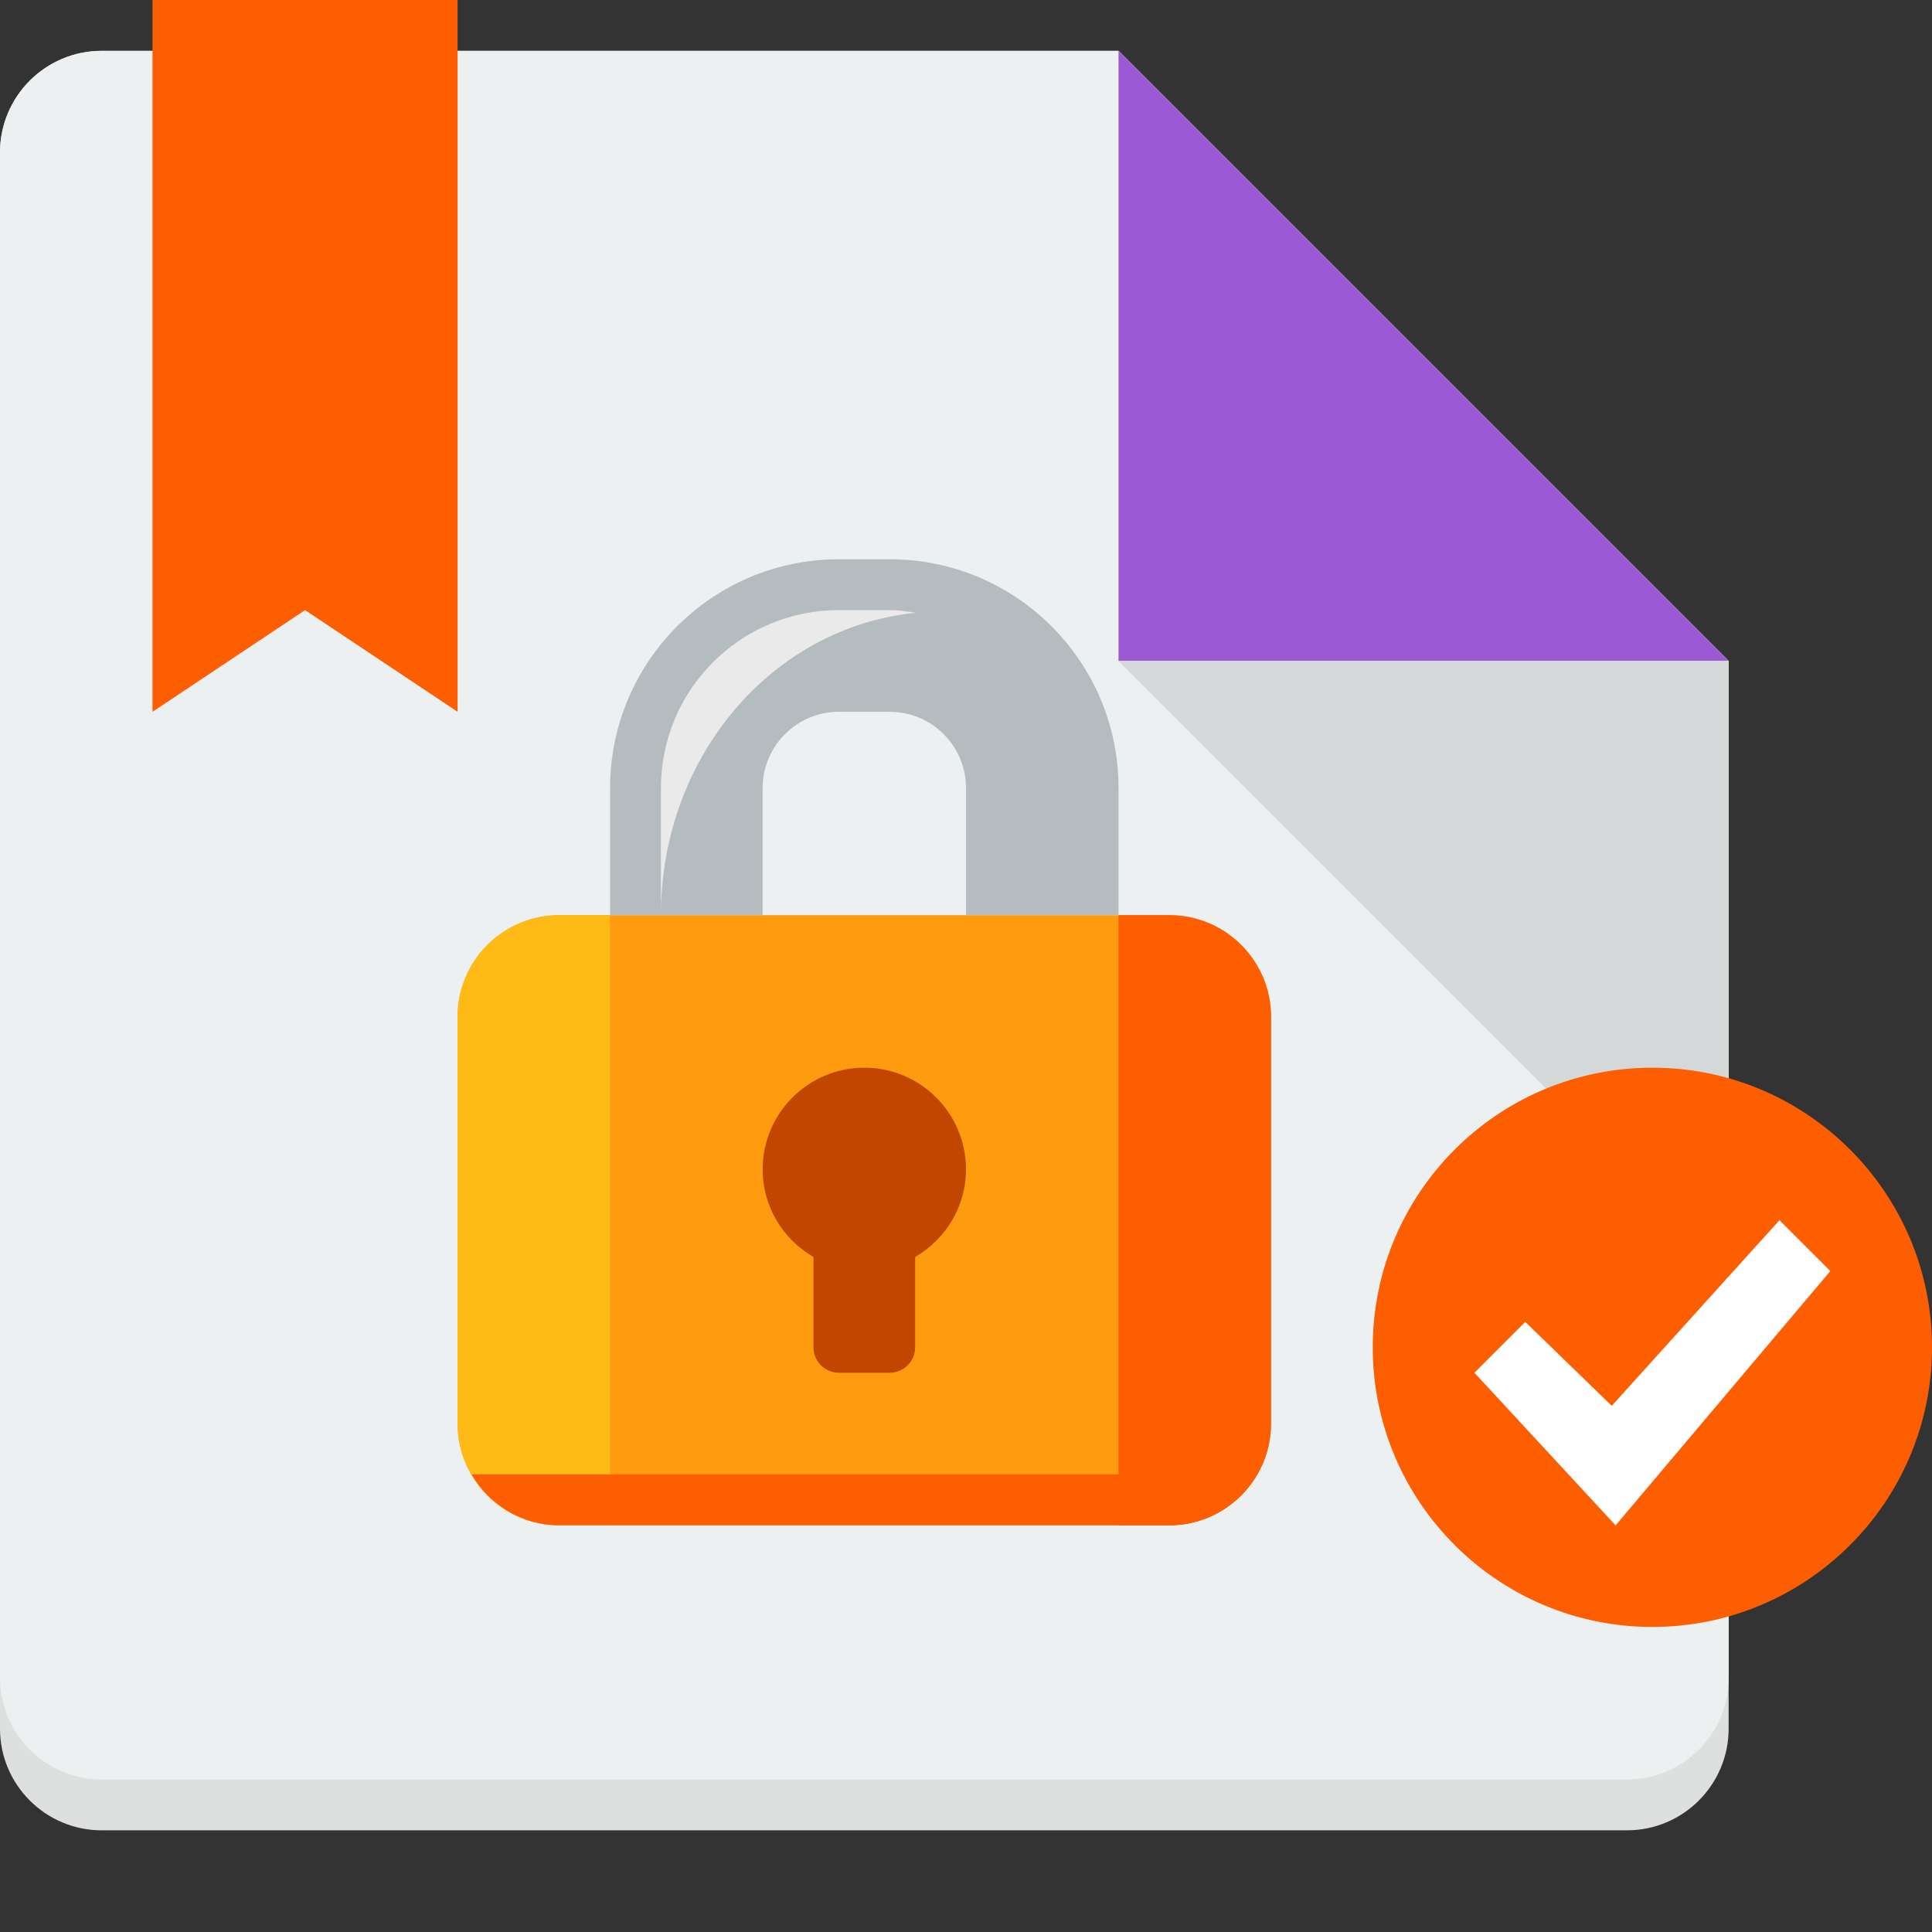 <?xml version="1.0" encoding="utf-8"?>
<!-- Generator: Adobe Illustrator 16.0.0, SVG Export Plug-In . SVG Version: 6.00 Build 0)  -->
<!DOCTYPE svg PUBLIC "-//W3C//DTD SVG 1.1//EN" "http://www.w3.org/Graphics/SVG/1.1/DTD/svg11.dtd">
<svg version="1.1" id="forum_x5F_read_x5F_locked_x5F_mine"
	 xmlns="http://www.w3.org/2000/svg" xmlns:xlink="http://www.w3.org/1999/xlink" x="0px" y="0px" width="38px" height="38px"
	 viewBox="0 0 38 38" enable-background="new 0 0 38 38" xml:space="preserve">
<rect x="0" y="0" width="38" height="38" fill="#333333" stroke="none"/>
<path fill-rule="evenodd" clip-rule="evenodd" fill="#DEE0E0" d="M32,36H2c-1.104,0-2-0.896-2-2V3c0-1.104,0.896-2,2-2h20l12,12v21
	C34,35.104,33.104,36,32,36z"/>
<path fill-rule="evenodd" clip-rule="evenodd" fill="#ECF0F1" d="M32,35H2c-1.104,0-2-0.896-2-2V3c0-1.104,0.896-2,2-2h20l12,12v20
	C34,34.104,33.104,35,32,35z"/>
<path fill-rule="evenodd" clip-rule="evenodd" fill="#9B59D3" d="M22,1l12,12H22V1z"/>
<path fill-rule="evenodd" clip-rule="evenodd" fill="#D5D8D9" d="M34,25L22,13h12V25z"/>
<g>
	<path fill-rule="evenodd" clip-rule="evenodd" fill="#FE9B0E" d="M11,18h12c1.104,0,2,0.896,2,2v8c0,1.104-0.896,2-2,2H11
		c-1.104,0-2-0.896-2-2v-8C9,18.896,9.896,18,11,18z"/>
	<path fill-rule="evenodd" clip-rule="evenodd" fill="#FFBA15" d="M11,18h1v12h-1c-1.104,0-2-0.896-2-2v-8C9,18.896,9.896,18,11,18z
		"/>
	<path fill-rule="evenodd" clip-rule="evenodd" fill="#FD5E01" d="M25,20v8c0,1.104-0.896,2-2,2h-1V18h1C24.104,18,25,18.896,25,20z
		"/>
	<path fill-rule="evenodd" clip-rule="evenodd" fill="#C24600" d="M18,24.723V26.5c0,0.276-0.225,0.5-0.5,0.5h-1
		c-0.275,0-0.5-0.224-0.5-0.5v-1.777c-0.596-0.347-1-0.984-1-1.723c0-1.104,0.896-2,2-2s2,0.896,2,2
		C19,23.738,18.596,24.376,18,24.723z"/>
	<path fill-rule="evenodd" clip-rule="evenodd" fill="#FD5E01" d="M9.277,29c0.347,0.596,0.984,1,1.723,1h12
		c0.738,0,1.376-0.404,1.723-1H9.277z"/>
	<path fill-rule="evenodd" clip-rule="evenodd" fill="#B4BCBF" d="M19,18v-2.5c0-0.828-0.672-1.5-1.5-1.5h-1
		c-0.828,0-1.5,0.672-1.5,1.5V18h-3v-2.5c0-2.485,2.015-4.5,4.5-4.5h1c2.485,0,4.5,2.015,4.5,4.5V18H19z"/>
	<path fill-rule="evenodd" clip-rule="evenodd" fill="#EAEAEA" d="M13,18v-2.5c0-1.934,1.566-3.5,3.5-3.5h1
		c0.179,0,0.35,0.027,0.521,0.053C15.212,12.321,13,14.865,13,18z"/>
</g>
<path fill-rule="evenodd" clip-rule="evenodd" fill="#FD5E01" d="M3,0h6v14l-3-2l-3,2V0z"/>
<g>
	<path fill-rule="evenodd" clip-rule="evenodd" fill="#FD5E01" d="M32.5,21c3.037,0,5.5,2.463,5.5,5.5S35.537,32,32.5,32
		S27,29.537,27,26.5S29.463,21,32.5,21z"/>
	<path fill-rule="evenodd" clip-rule="evenodd" fill="#FFFFFF" d="M36,25l-4.223,5.002L29,27l1-1l1.701,1.651L35,24L36,25z"/>
</g>
</svg>
